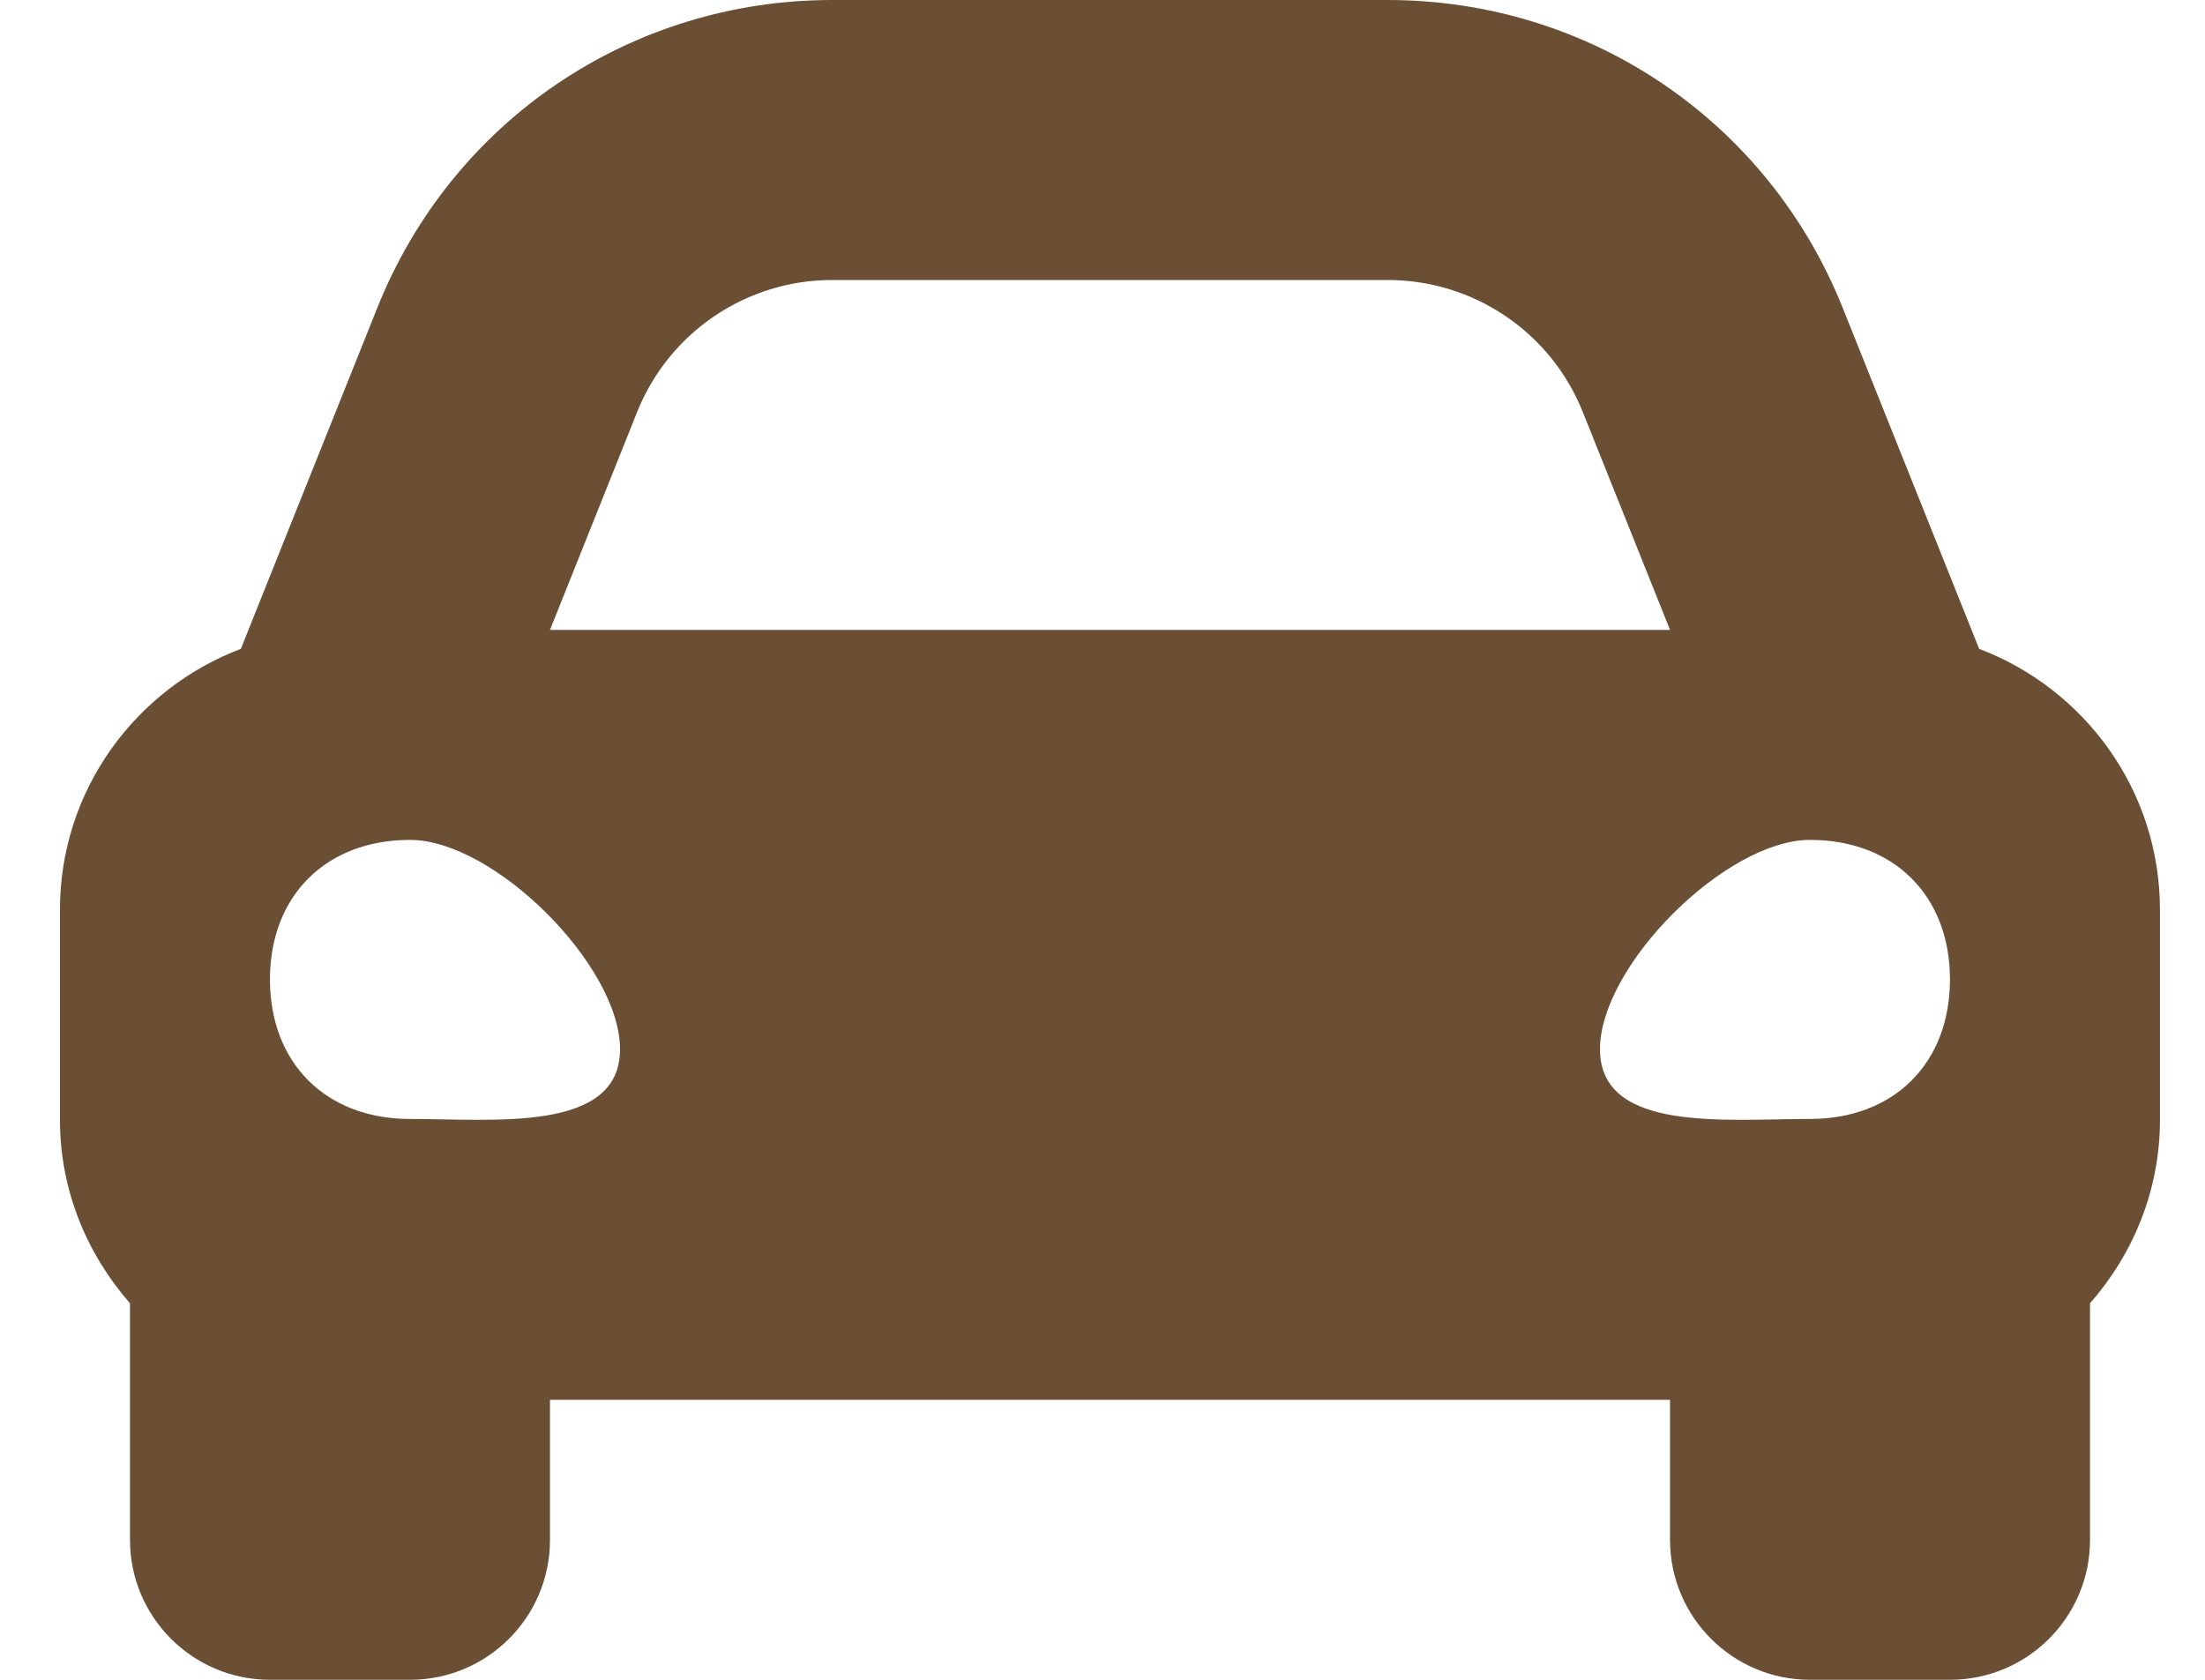 <svg width="21" height="16" viewBox="0 0 21 16" fill="none" xmlns="http://www.w3.org/2000/svg">
<path d="M18.849 6.18L18.381 5.01L17.55 2.933C16.837 1.151 15.137 0 13.217 0H7.925C6.006 0 4.305 1.151 3.593 2.933L2.762 5.01L2.294 6.18C1.289 6.562 0.571 7.527 0.571 8.667V10.667C0.571 11.338 0.828 11.945 1.238 12.414V14.667C1.238 15.403 1.835 16 2.571 16H3.905C4.641 16 5.238 15.403 5.238 14.667V13.333H15.905V14.667C15.905 15.403 16.502 16 17.238 16H18.571C19.308 16 19.905 15.403 19.905 14.667V12.414C20.315 11.945 20.571 11.339 20.571 10.667V8.667C20.571 7.527 19.854 6.562 18.849 6.18ZM6.068 3.924C6.372 3.165 7.108 2.667 7.925 2.667H13.217C14.035 2.667 14.771 3.165 15.074 3.924L15.905 6H5.238L6.068 3.924ZM3.905 10.658C3.105 10.658 2.571 10.127 2.571 9.329C2.571 8.532 3.105 8 3.905 8C4.705 8 5.905 9.196 5.905 9.994C5.905 10.791 4.705 10.658 3.905 10.658ZM17.238 10.658C16.438 10.658 15.238 10.791 15.238 9.994C15.238 9.196 16.438 8 17.238 8C18.038 8 18.571 8.532 18.571 9.329C18.571 10.127 18.038 10.658 17.238 10.658Z" fill="#6A4F34"/>
</svg>
